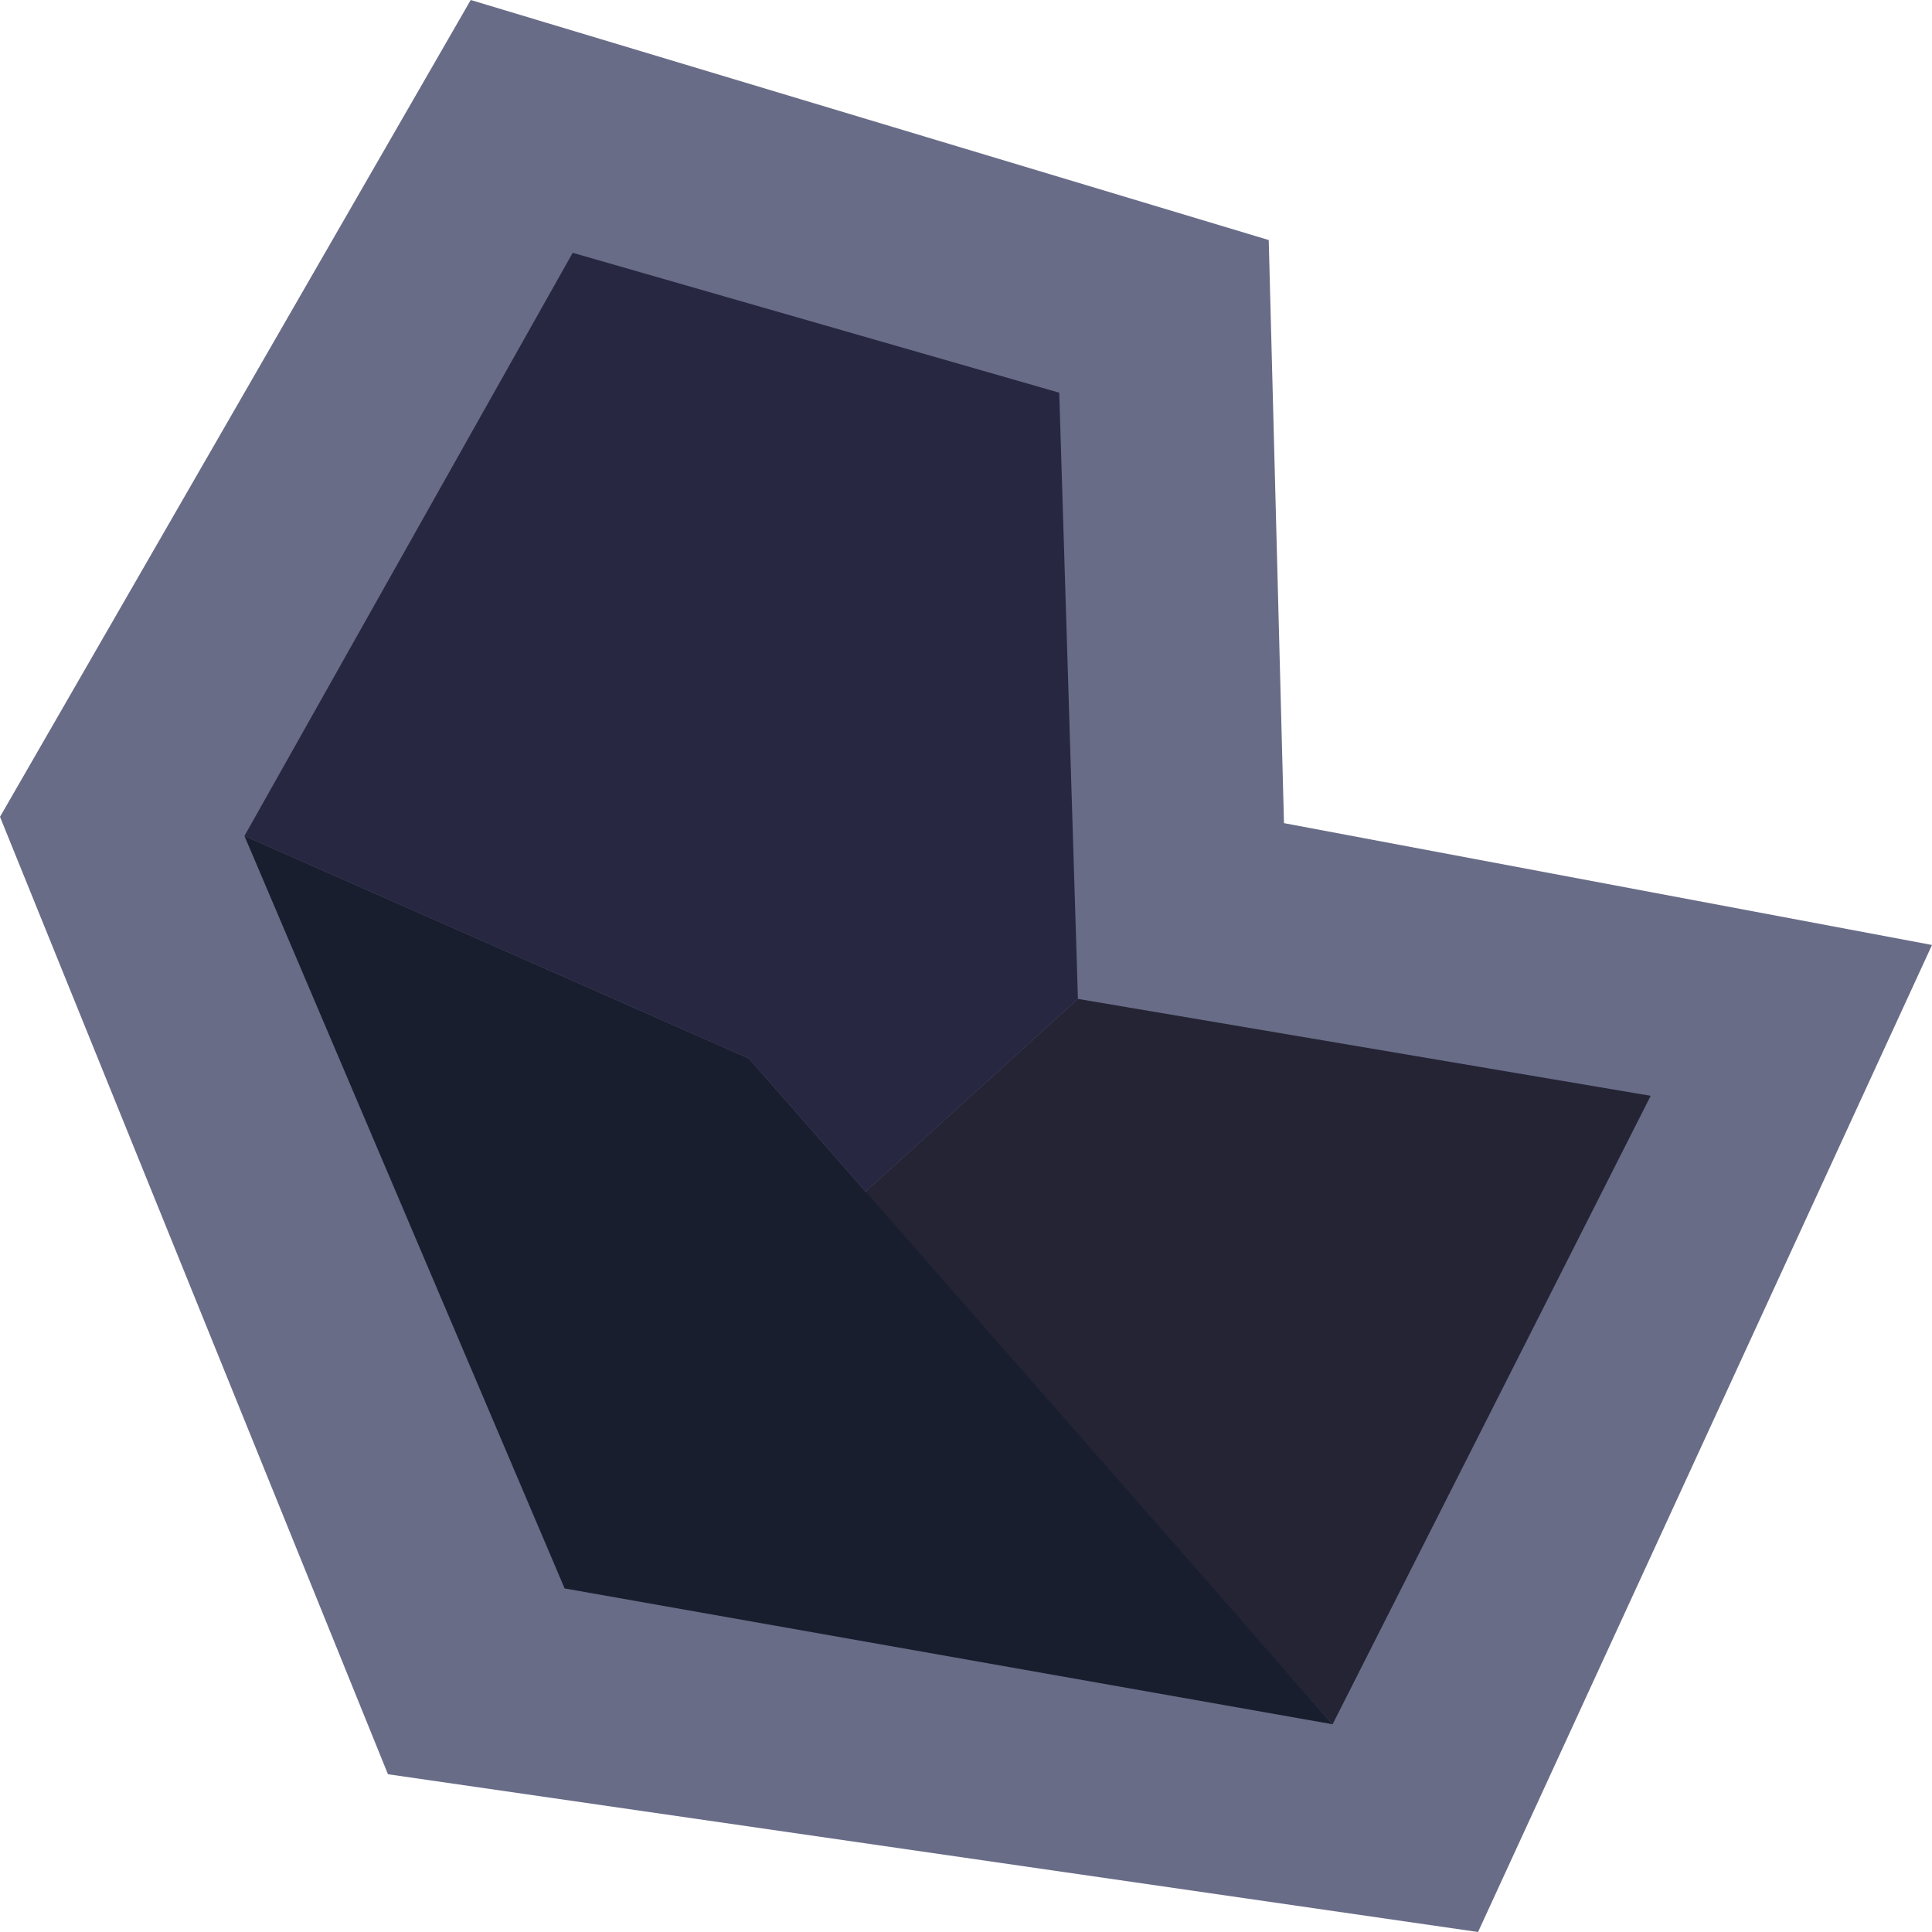 <?xml version="1.0" encoding="UTF-8" standalone="no"?>
<svg
   width="160cm"
   height="160cm"
   viewBox="0 0 160 160"
   version="1.1"
   id="svg4"
   sodipodi:docname="coal.svg"
   inkscape:version="1.3.2 (091e20ef0f, 2023-11-25, custom)"
   xmlns:inkscape="http://www.inkscape.org/namespaces/inkscape"
   xmlns:sodipodi="http://sodipodi.sourceforge.net/DTD/sodipodi-0.dtd"
   xmlns="http://www.w3.org/2000/svg"
   xmlns:svg="http://www.w3.org/2000/svg">
  <defs
     id="defs4" />
  <sodipodi:namedview
     id="namedview4"
     pagecolor="#505050"
     bordercolor="#eeeeee"
     borderopacity="1"
     inkscape:showpageshadow="0"
     inkscape:pageopacity="0"
     inkscape:pagecheckerboard="0"
     inkscape:deskcolor="#d1d1d1"
     inkscape:document-units="cm"
     inkscape:zoom="99.059999"
     inkscape:cx="2345.8056"
     inkscape:cy="3313.2193"
     inkscape:window-width="1870"
     inkscape:window-height="1052"
     inkscape:window-x="1920"
     inkscape:window-y="0"
     inkscape:window-maximized="1"
     inkscape:current-layer="svg4" />
  <path
     d="M38.983 0 0 67.646l32.128 79.288L122.406 160 160 78.259l-53.666-10.09-1.263-48.29Z"
     fill="#696c87"
     id="path1" />
  <path
     d="m89.27 82.725 47.432 8.025-26.342 52.047-38.84-43.963Z"
     fill="#242435"
     id="path2" />
  <path
     d="m20.243 69.228 26.515 62.319 63.602 11.25-48.337-55.139Z"
     fill="#191e2f"
     id="path3" />
  <path
     d="M 87.722,32.521 89.27,82.725 71.687,98.682 62.023,87.658 20.243,69.228 47.428,20.937 Z"
     fill="#272741"
     id="path4" />
</svg>
